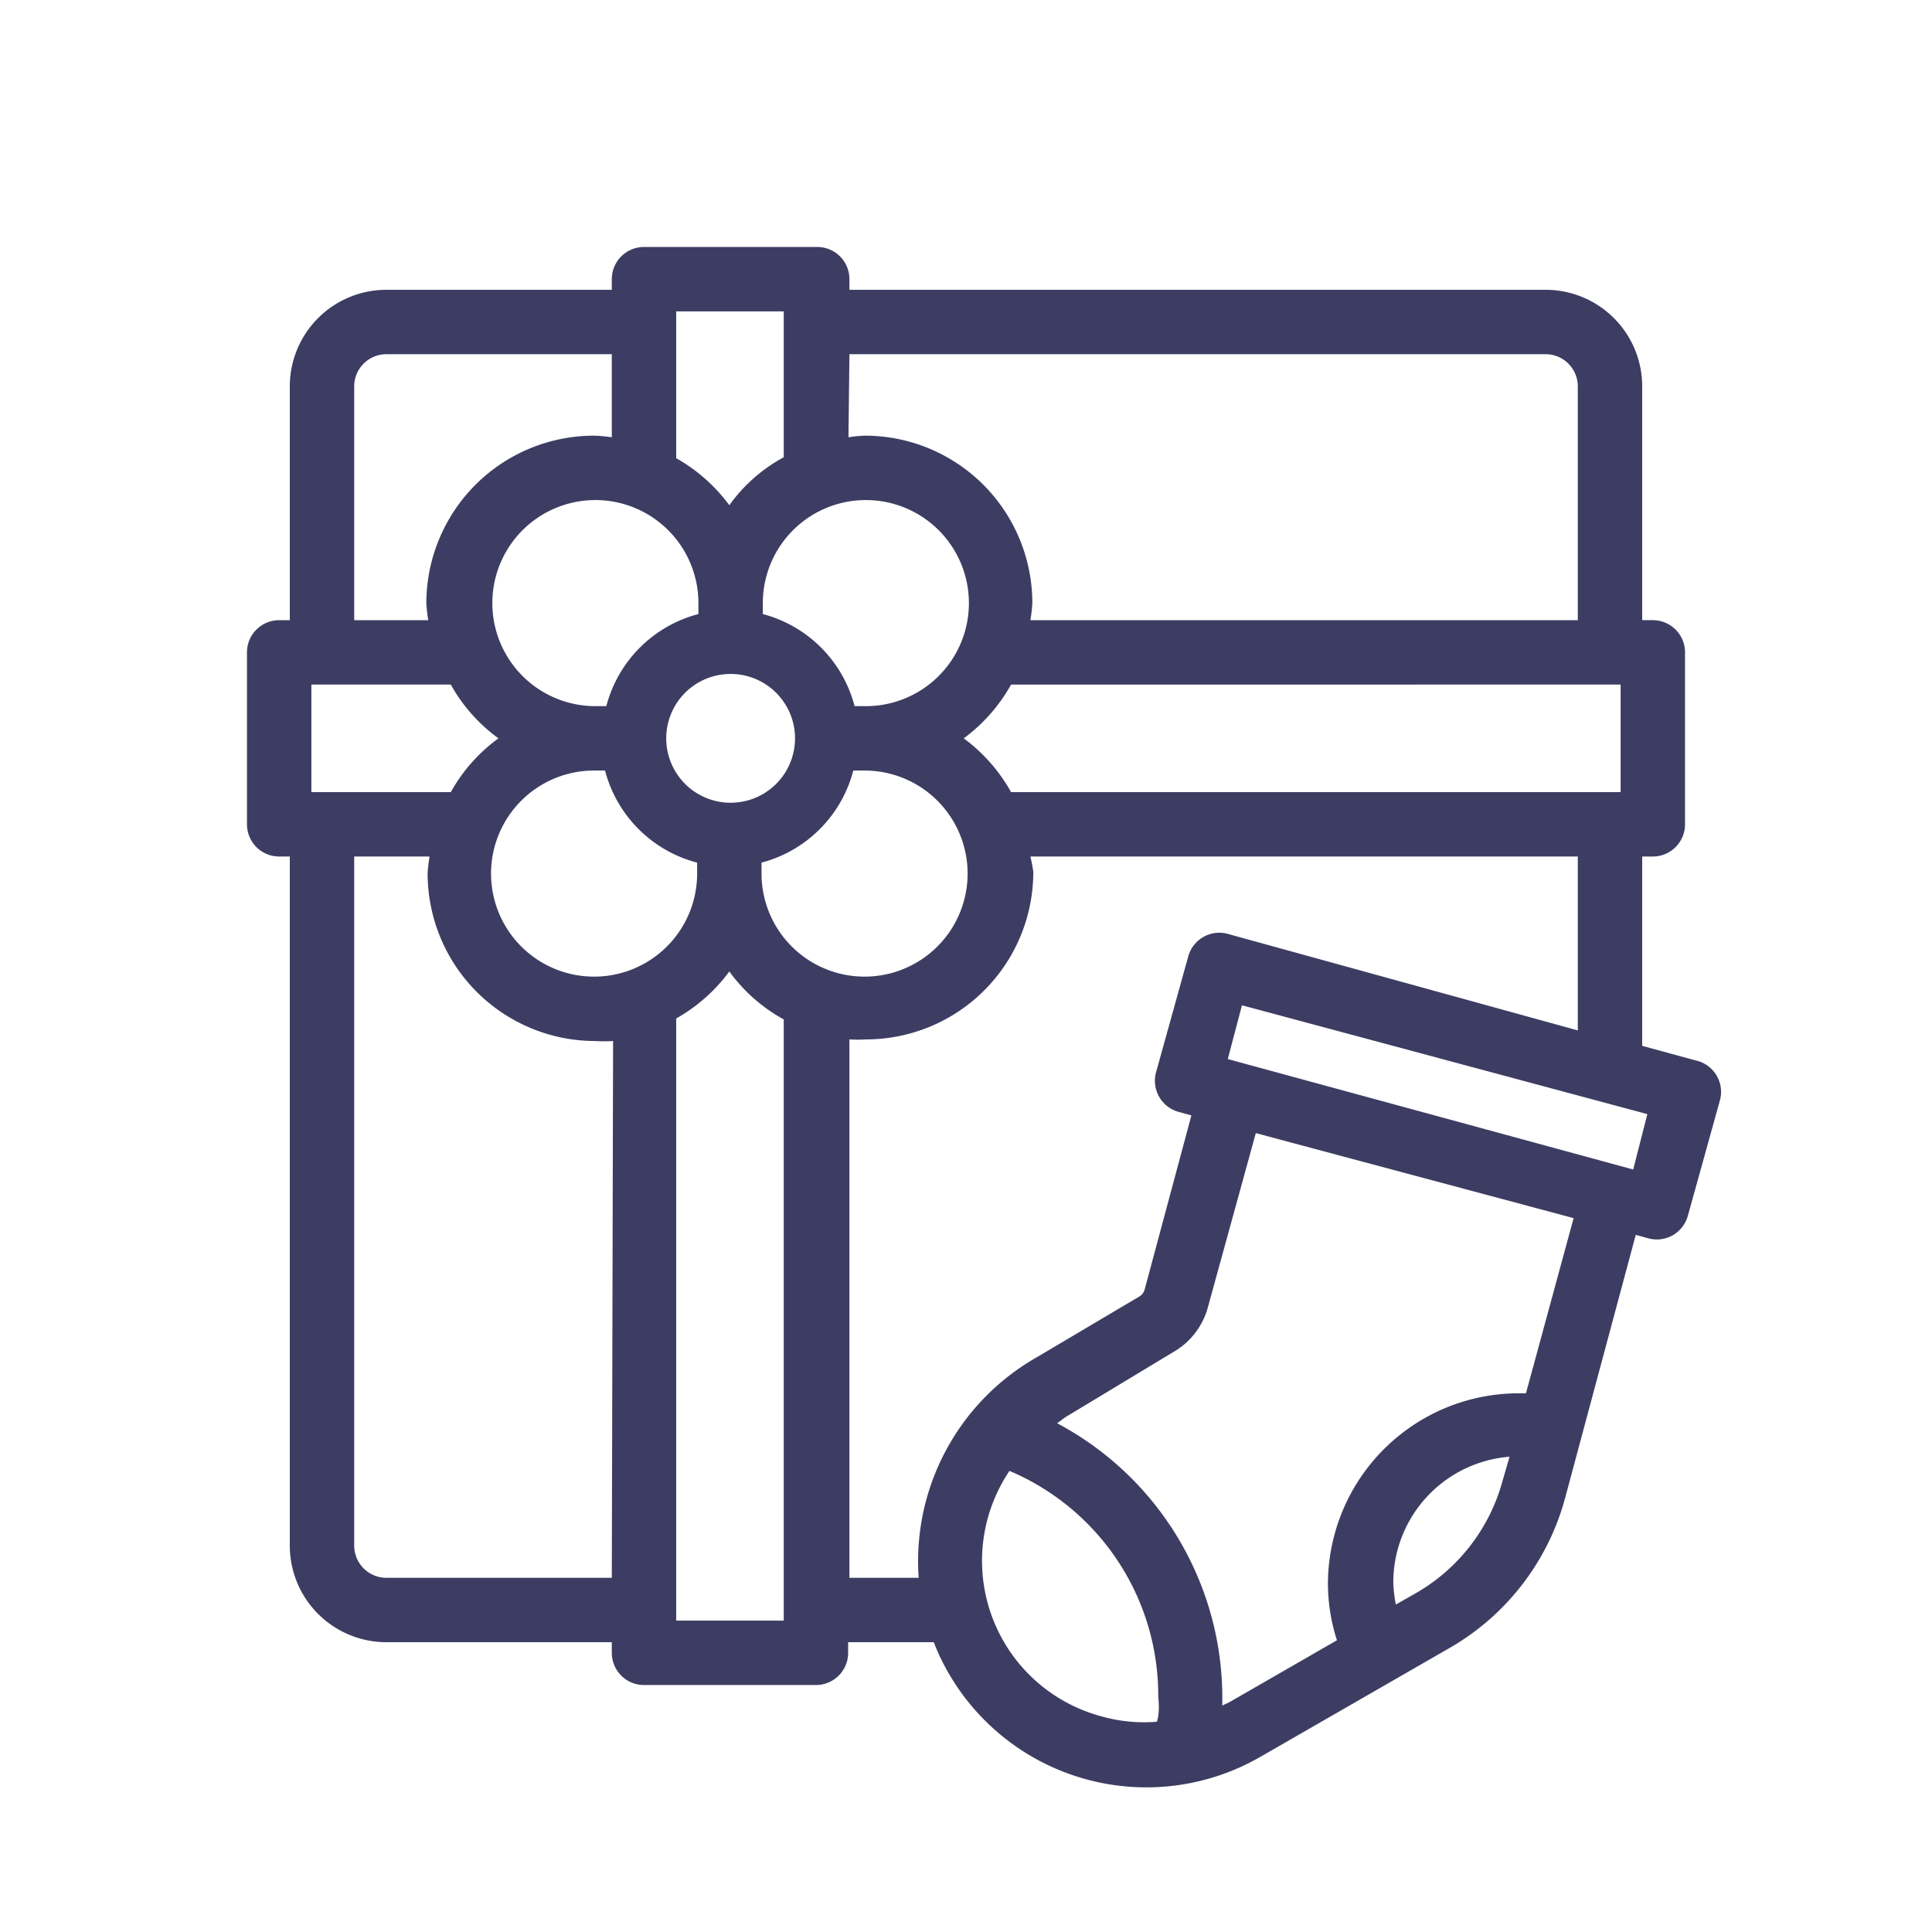 <?xml version="1.0" standalone="no"?><!DOCTYPE svg PUBLIC "-//W3C//DTD SVG 1.1//EN" "http://www.w3.org/Graphics/SVG/1.1/DTD/svg11.dtd"><svg t="1532074813149" class="icon" style="" viewBox="0 0 1024 1024" version="1.1" xmlns="http://www.w3.org/2000/svg" p-id="12065" xmlns:xlink="http://www.w3.org/1999/xlink" width="200" height="200"><defs><style type="text/css"></style></defs><path d="M898.56 562.005L870.4 554.325V453.973h5.632a17.067 17.067 0 0 0 17.067-17.067v-91.136a17.067 17.067 0 0 0-17.067-17.067H870.4V204.8a51.2 51.2 0 0 0-51.2-51.2H450.219v-5.632a17.067 17.067 0 0 0-17.067-17.067H341.333a17.067 17.067 0 0 0-17.067 17.067V153.6h-119.467a51.2 51.2 0 0 0-51.2 51.2v123.904h-5.632a17.067 17.067 0 0 0-17.067 17.067v91.136a17.067 17.067 0 0 0 17.067 17.067H153.6V819.2a51.2 51.2 0 0 0 51.2 51.2h119.467v5.632a17.067 17.067 0 0 0 17.067 17.067h91.136a17.067 17.067 0 0 0 17.067-17.067V870.4H494.933a105.301 105.301 0 0 0 4.949 11.093 121.003 121.003 0 0 0 168.448 49.493L768 873.643a131.072 131.072 0 0 0 61.781-80.555l37.205-138.581 6.827 1.877a17.067 17.067 0 0 0 20.821-12.117l17.067-61.44a17.067 17.067 0 0 0-13.141-20.821z m-39.595-199.168v57.003H535.893a89.6 89.6 0 0 0-25.088-28.501 89.6 89.6 0 0 0 25.088-28.501zM450.219 187.733H819.2a17.067 17.067 0 0 1 17.067 17.067v123.904H546.133a81.579 81.579 0 0 0 1.024-9.045 88.747 88.747 0 0 0-88.747-88.747 71.68 71.68 0 0 0-8.704 0.853z m8.704 77.312a54.613 54.613 0 0 1 0 109.227h-5.973a68.267 68.267 0 0 0-48.64-48.811v-5.803a54.613 54.613 0 0 1 54.613-54.613z m-88.747 54.613v5.803a68.267 68.267 0 0 0-48.811 48.811h-5.803a54.613 54.613 0 1 1 54.613-54.613z m17.067 37.547a34.133 34.133 0 1 1-34.133 34.133 34.133 34.133 0 0 1 34.133-34.133zM358.4 165.035h57.003v77.312a85.333 85.333 0 0 0-28.843 25.429A89.6 89.6 0 0 0 358.4 242.859zM187.733 204.8a17.067 17.067 0 0 1 17.067-17.067h119.467v44.032a83.456 83.456 0 0 0-9.387-0.853 88.917 88.917 0 0 0-88.917 88.747 81.579 81.579 0 0 0 1.024 9.045H187.733zM165.035 419.84v-57.003H238.933a88.064 88.064 0 0 0 25.259 28.501A88.064 88.064 0 0 0 238.933 419.84zM324.267 836.267h-119.467a17.067 17.067 0 0 1-17.067-17.067V453.973h39.936a77.141 77.141 0 0 0-1.024 9.045 88.917 88.917 0 0 0 88.917 88.747 83.456 83.456 0 0 0 9.387 0z m-9.387-318.635a54.613 54.613 0 1 1 0-109.227h5.803a68.267 68.267 0 0 0 48.811 48.811v5.803a54.613 54.613 0 0 1-53.931 54.613z m100.523 341.333H358.4v-319.147a89.6 89.6 0 0 0 28.16-24.917 88.064 88.064 0 0 0 28.843 25.429z m-11.776-395.947v-5.803a68.267 68.267 0 0 0 48.64-48.811h5.973a54.613 54.613 0 1 1-54.613 54.613zM486.912 836.267h-36.693V550.912a71.68 71.68 0 0 0 8.704 0 88.747 88.747 0 0 0 88.747-88.747 77.141 77.141 0 0 0-1.536-8.192h290.133V546.133l-185.685-51.2a17.067 17.067 0 0 0-20.821 12.117l-17.067 61.44a17.067 17.067 0 0 0 11.947 20.821l6.827 1.877-24.747 92.16a6.144 6.144 0 0 1-2.731 3.755l-54.443 32.256A124.416 124.416 0 0 0 486.912 836.267z m126.293 76.288a82.944 82.944 0 0 1-30.208-3.072 85.333 85.333 0 0 1-47.957-129.877 129.195 129.195 0 0 1 78.848 119.467c0.512 5.461 0.512 9.216-0.683 13.483zM796.331 785.067A98.304 98.304 0 0 1 750.933 844.117l-11.093 6.315a69.291 69.291 0 0 1-1.365-11.947 66.901 66.901 0 0 1 61.611-66.389z m12.459-46.592h-3.925a101.205 101.205 0 0 0-101.035 101.035 98.475 98.475 0 0 0 4.779 29.867l-57.515 33.109a27.819 27.819 0 0 0-3.243 1.536v-3.072a164.864 164.864 0 0 0-87.552-146.603c2.048-1.365 3.925-3.072 6.144-4.267L621.568 716.8a39.253 39.253 0 0 0 18.773-24.405L665.6 600.576l168.448 45.056z m56.832-118.613l-214.869-58.539 7.509-28.501 214.869 57.685z" fill="#3D3D63" p-id="12066"></path></svg>